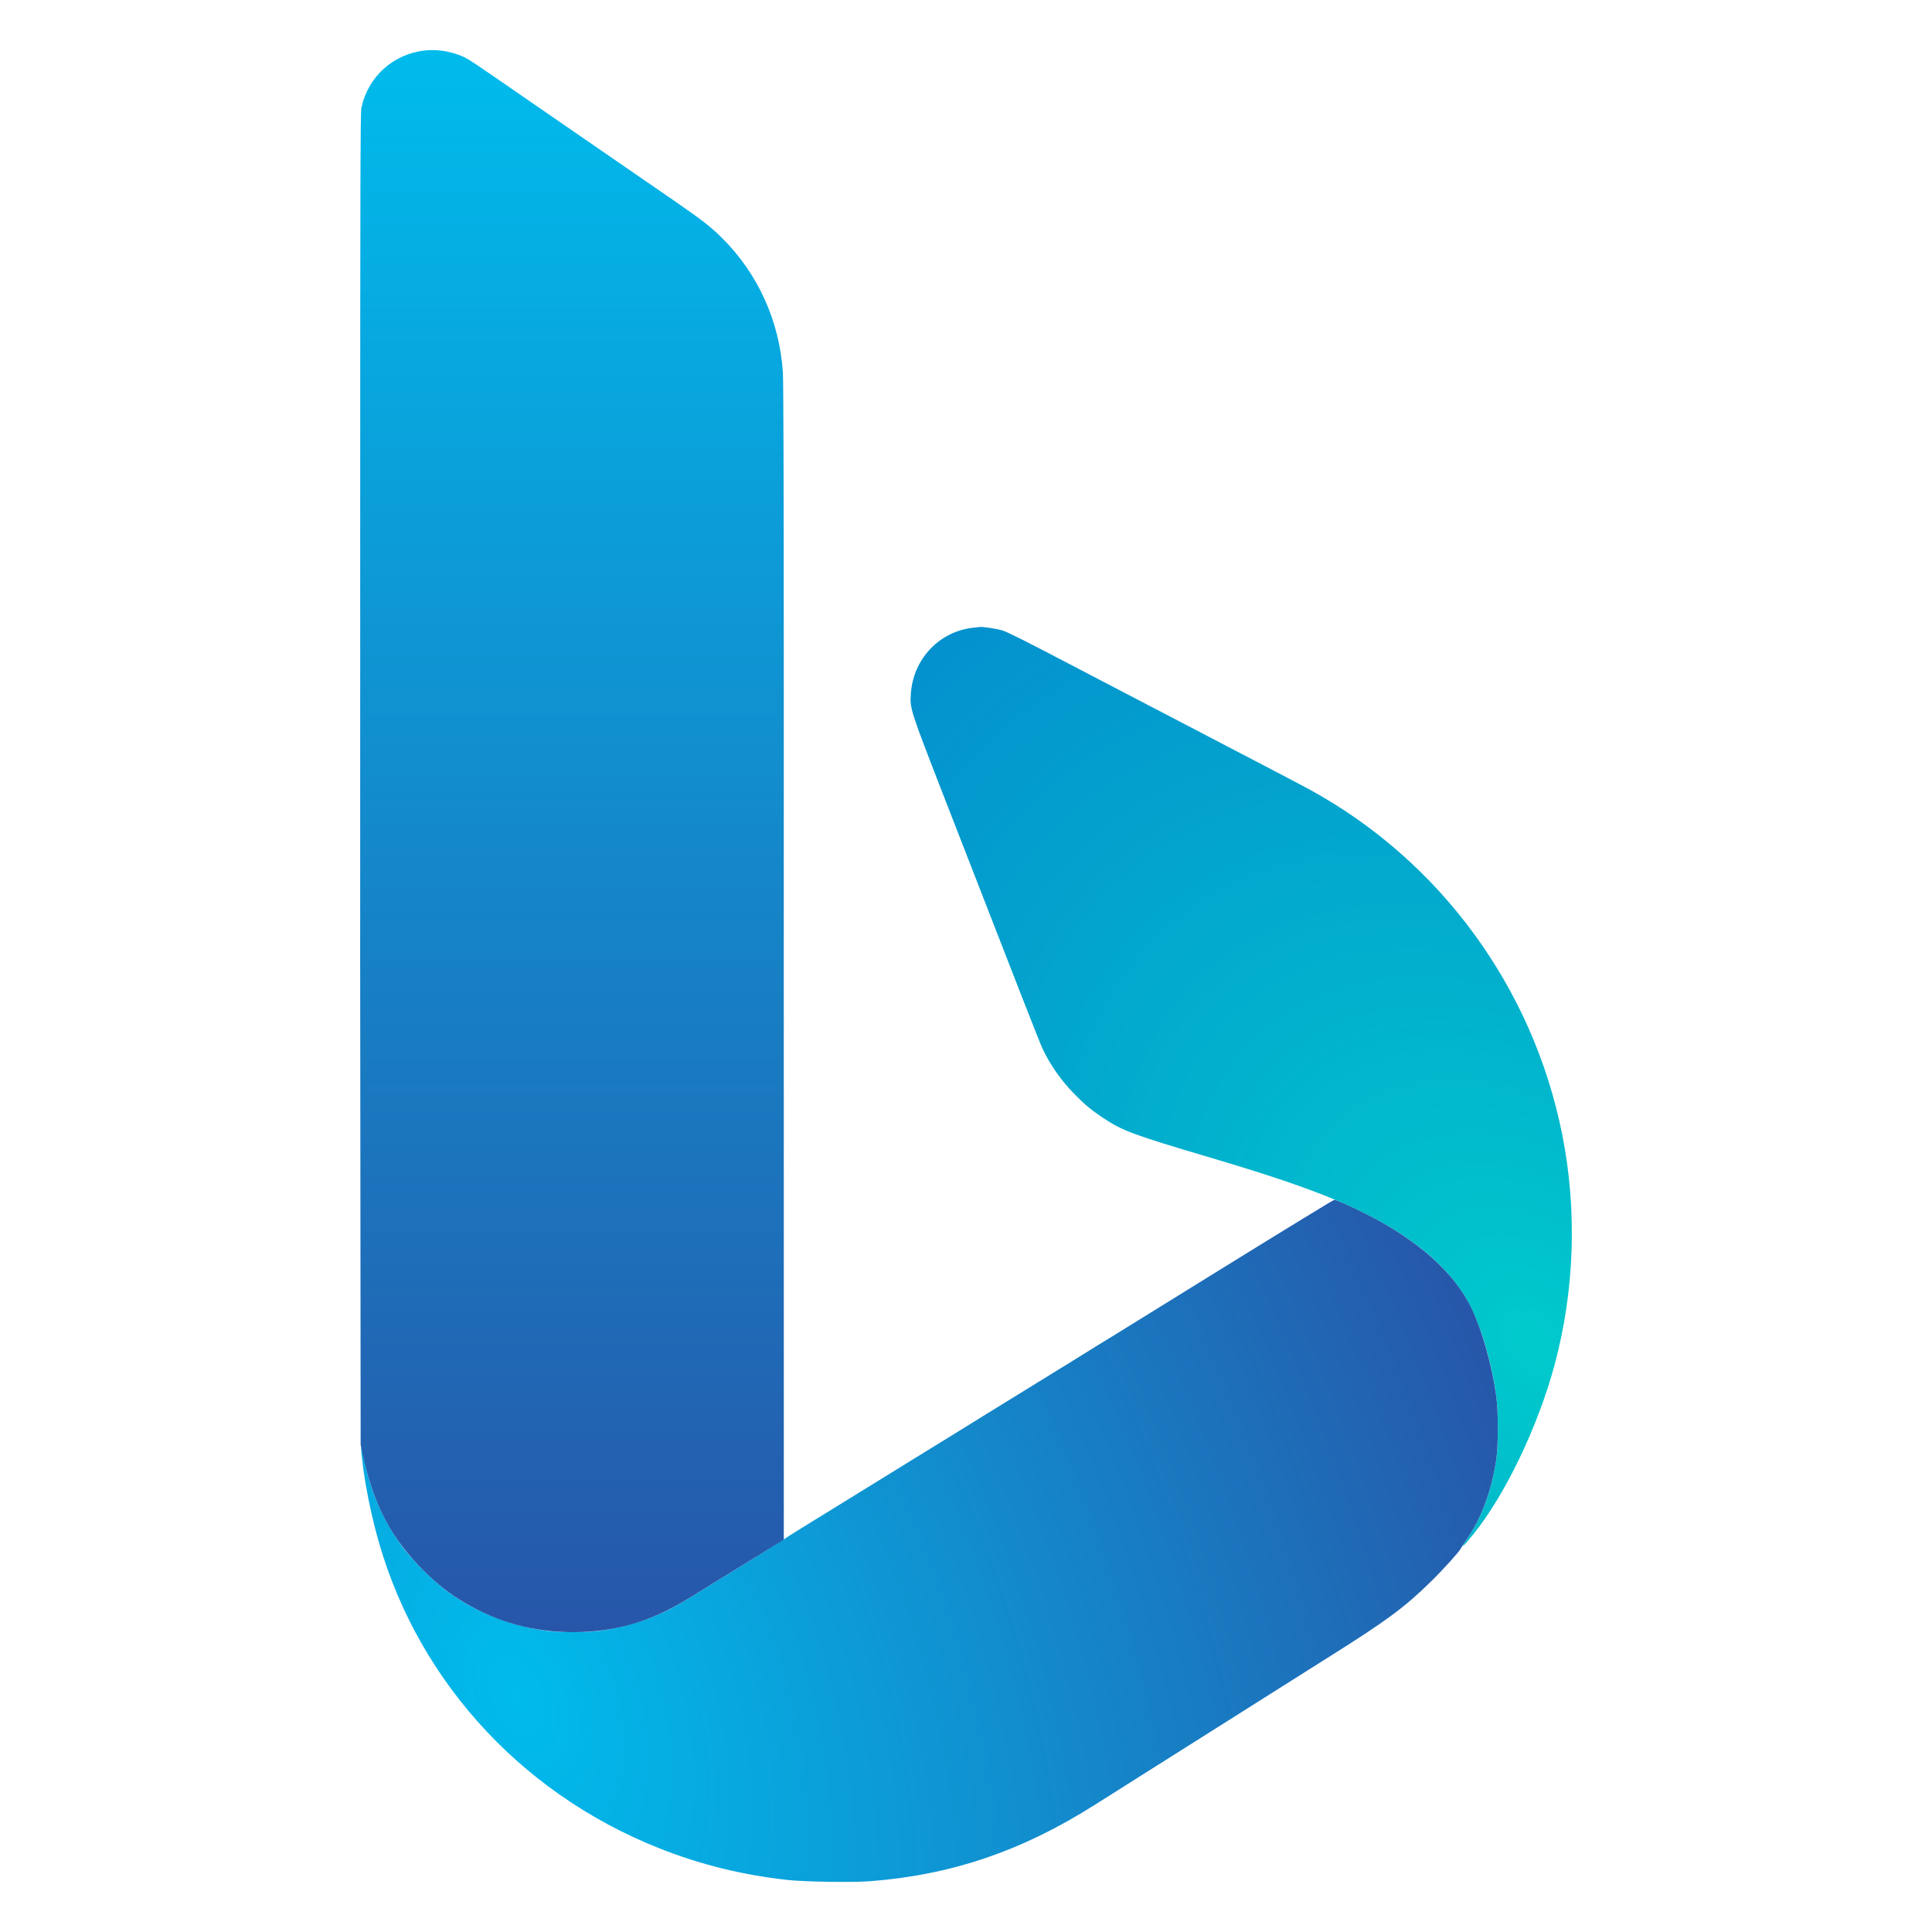 <?xml version="1.0" encoding="UTF-8" standalone="no"?>
<svg
   width="1080"
   height="1080"
   viewBox="0 0 1080 1080"
   fill="none"
   version="1.1"
   id="svg25"
   sodipodi:docname="base.svg"
   inkscape:export-filename="base.png"
   inkscape:export-xdpi="22.755556"
   inkscape:export-ydpi="22.755556"
   inkscape:version="1.2.2 (b0a8486541, 2022-12-01)"
   xmlns:inkscape="http://www.inkscape.org/namespaces/inkscape"
   xmlns:sodipodi="http://sodipodi.sourceforge.net/DTD/sodipodi-0.dtd"
   xmlns="http://www.w3.org/2000/svg"
   xmlns:svg="http://www.w3.org/2000/svg">
  <sodipodi:namedview
     id="namedview27"
     pagecolor="#ffffff"
     bordercolor="#000000"
     borderopacity="0.25"
     inkscape:showpageshadow="2"
     inkscape:pageopacity="0.0"
     inkscape:pagecheckerboard="0"
     inkscape:deskcolor="#d1d1d1"
     showgrid="false"
     inkscape:zoom="0.70917838"
     inkscape:cx="99.410814"
     inkscape:cy="448.40622"
     inkscape:window-width="2560"
     inkscape:window-height="1408"
     inkscape:window-x="0"
     inkscape:window-y="32"
     inkscape:window-maximized="1"
     inkscape:current-layer="svg25" />
  <g
     id="g867"
     transform="translate(201.325,28)">
    <path
       fill-rule="evenodd"
       clip-rule="evenodd"
       d="m 342.444,322.924 c -18.874,2.193 -33.268,17.521 -34.606,36.851 -0.577,8.329 -0.396,8.894 18.483,57.475 42.952,110.53 53.358,137.132 55.108,140.876 4.24,9.067 10.202,17.597 17.651,25.253 5.716,5.875 9.486,9.034 15.862,13.293 11.206,7.484 16.767,9.553 60.372,22.464 42.476,12.577 65.682,20.936 85.679,30.861 25.906,12.858 43.981,27.484 55.414,44.838 8.203,12.452 15.468,34.781 18.629,57.258 1.236,8.786 1.244,28.208 0.015,36.151 -2.667,17.239 -7.994,31.685 -16.143,43.774 -4.334,6.429 -2.826,5.353 3.475,-2.482 17.832,-22.171 35.997,-60.064 45.266,-94.426 11.217,-41.587 12.743,-86.244 4.391,-128.511 -16.265,-82.309 -68.226,-153.342 -141.408,-193.31 -4.598,-2.512 -22.112,-11.692 -45.856,-24.037 -3.603,-1.874 -8.516,-4.439 -10.918,-5.7 -2.402,-1.262 -7.315,-3.827 -10.918,-5.7 -3.603,-1.873 -13.975,-7.277 -23.049,-12.008 -9.074,-4.732 -19.227,-10.026 -22.563,-11.765 -10.169,-5.302 -16.992,-8.864 -22.079,-11.527 -23.528,-12.317 -33.487,-17.296 -36.326,-18.16 -2.978,-0.906 -10.543,-2.069 -12.441,-1.913 -0.4,0.033 -2.217,0.233 -4.038,0.445 z"
       fill="url(#paint0_radial_2_17)"
       id="path2"
       style="fill:url(#paint0_radial_2_17)" />
    <path
       d="m 393.737,735.544 c -1.304,0.772 -3.134,1.89 -4.068,2.483 -0.935,0.594 -3.009,1.883 -4.61,2.866 -5.877,3.607 -21.507,13.238 -34.938,21.529 -8.827,5.449 -10.137,6.261 -21.35,13.22 -4.004,2.484 -8.262,5.102 -9.463,5.818 -1.201,0.716 -6.332,3.876 -11.403,7.022 -5.071,3.145 -13.914,8.605 -19.652,12.132 -5.738,3.526 -16.001,9.857 -22.806,14.068 -6.806,4.21 -15.759,9.731 -19.895,12.268 -4.137,2.536 -7.958,4.986 -8.492,5.444 -0.793,0.68 -37.585,23.471 -56.046,34.718 -14.021,8.541 -30.241,14.254 -46.845,16.498 -7.73,1.044 -22.358,1.048 -30.066,0.006 C 83.202,880.794 63.948,872.999 47.458,860.687 40.989,855.857 28.812,843.689 24.156,837.403 13.185,822.592 6.088,806.705 2.413,788.729 c -0.846,-4.137 -1.646,-7.63 -1.777,-7.764 -0.344,-0.347 0.277,5.902 1.396,14.072 1.164,8.497 3.645,20.787 6.316,31.298 20.675,81.345 79.507,147.507 159.152,178.985 22.934,9.06 46.077,14.77 71.258,17.57 9.462,1.06 36.245,1.48 46.12,0.73 45.287,-3.43 84.719,-16.76 125.171,-42.325 3.603,-2.277 10.372,-6.545 15.042,-9.486 4.671,-2.94 10.566,-6.678 13.102,-8.305 2.535,-1.628 5.592,-3.551 6.793,-4.273 1.201,-0.723 3.603,-2.232 5.338,-3.355 1.735,-1.122 9.159,-5.818 16.498,-10.435 l 29.348,-18.537 10.077,-6.365 0.363,-0.229 1.11,-0.701 0.528,-0.334 7.419,-4.686 25.64,-16.195 c 32.67,-20.529 42.412,-27.736 57.59,-42.604 6.328,-6.197 15.868,-16.777 16.342,-18.12 0.096,-0.273 1.792,-2.889 3.768,-5.813 8.032,-11.885 13.388,-26.444 16.044,-43.613 1.229,-7.943 1.221,-27.365 -0.015,-36.151 -2.389,-16.987 -7.817,-36.255 -13.669,-48.524 -9.597,-20.118 -30.041,-38.398 -59.41,-53.12 -8.109,-4.065 -16.483,-7.785 -17.418,-7.736 -0.443,0.023 -27.773,16.728 -60.733,37.124 -32.96,20.396 -61.566,38.099 -63.567,39.341 -2.002,1.243 -5.441,3.344 -7.643,4.668 z"
       fill="url(#paint1_radial_2_17)"
       id="path4"
       style="fill:url(#paint1_radial_2_17)" />
    <path
       d="m 0.141,637.697 0.141,142.055 1.839,8.249 c 5.749,25.791 15.71,44.386 33.027,61.657 8.145,8.124 14.374,13.022 23.201,18.245 18.677,11.053 38.779,16.506 60.797,16.496 23.061,-0.012 43.01,-5.764 63.567,-18.329 3.469,-2.12 17.062,-10.489 30.206,-18.598 l 23.898,-14.743 V 664.186 495.643 L 236.81,341.457 c -0.005,-98.368 -0.185,-156.787 -0.496,-161.37 -1.96,-28.801 -14.005,-55.278 -34.259,-75.305 C 195.839,98.636 190.528,94.531 174.706,83.643 166.833,78.224 152.421,68.299 142.68,61.586 132.939,54.873 116.89,43.813 107.015,37.009 97.14,30.206 83.056,20.499 75.717,15.438 60.427,4.897 59.231,4.163 54.609,2.51 48.597,0.359 42.226,-0.431 36.169,0.223 18.516,2.13 4.385,14.876 0.711,32.204 0.14,34.9 0.034,70.779 0.027,265.516 L 0.019,495.643 H 0 Z"
       fill="url(#paint2_linear_2_17)"
       id="path6"
       style="fill:url(#paint2_linear_2_17)" />
  </g>
  <defs
     id="defs23">
    <radialGradient
       id="paint0_radial_2_17"
       cx="0"
       cy="0"
       r="1"
       gradientUnits="userSpaceOnUse"
       gradientTransform="matrix(-346.463,-399.84,287.703,-249.295,654.126,722.251)">
      <stop
         stop-color="#00CACC"
         id="stop8" />
      <stop
         offset="1"
         stop-color="#048FCE"
         id="stop10" />
    </radialGradient>
    <radialGradient
       id="paint1_radial_2_17"
       cx="0"
       cy="0"
       r="1"
       gradientUnits="userSpaceOnUse"
       gradientTransform="matrix(526.002,-225.395,375.628,876.6,88.818,915.135)">
      <stop
         stop-color="#00BBEC"
         id="stop13" />
      <stop
         offset="1"
         stop-color="#2756A9"
         id="stop15" />
    </radialGradient>
    <linearGradient
       id="paint2_linear_2_17"
       x1="118.409"
       y1="0"
       x2="118.409"
       y2="884.399"
       gradientUnits="userSpaceOnUse">
      <stop
         stop-color="#00BBEC"
         id="stop18" />
      <stop
         offset="1"
         stop-color="#2756A9"
         id="stop20" />
    </linearGradient>
  </defs>
</svg>
